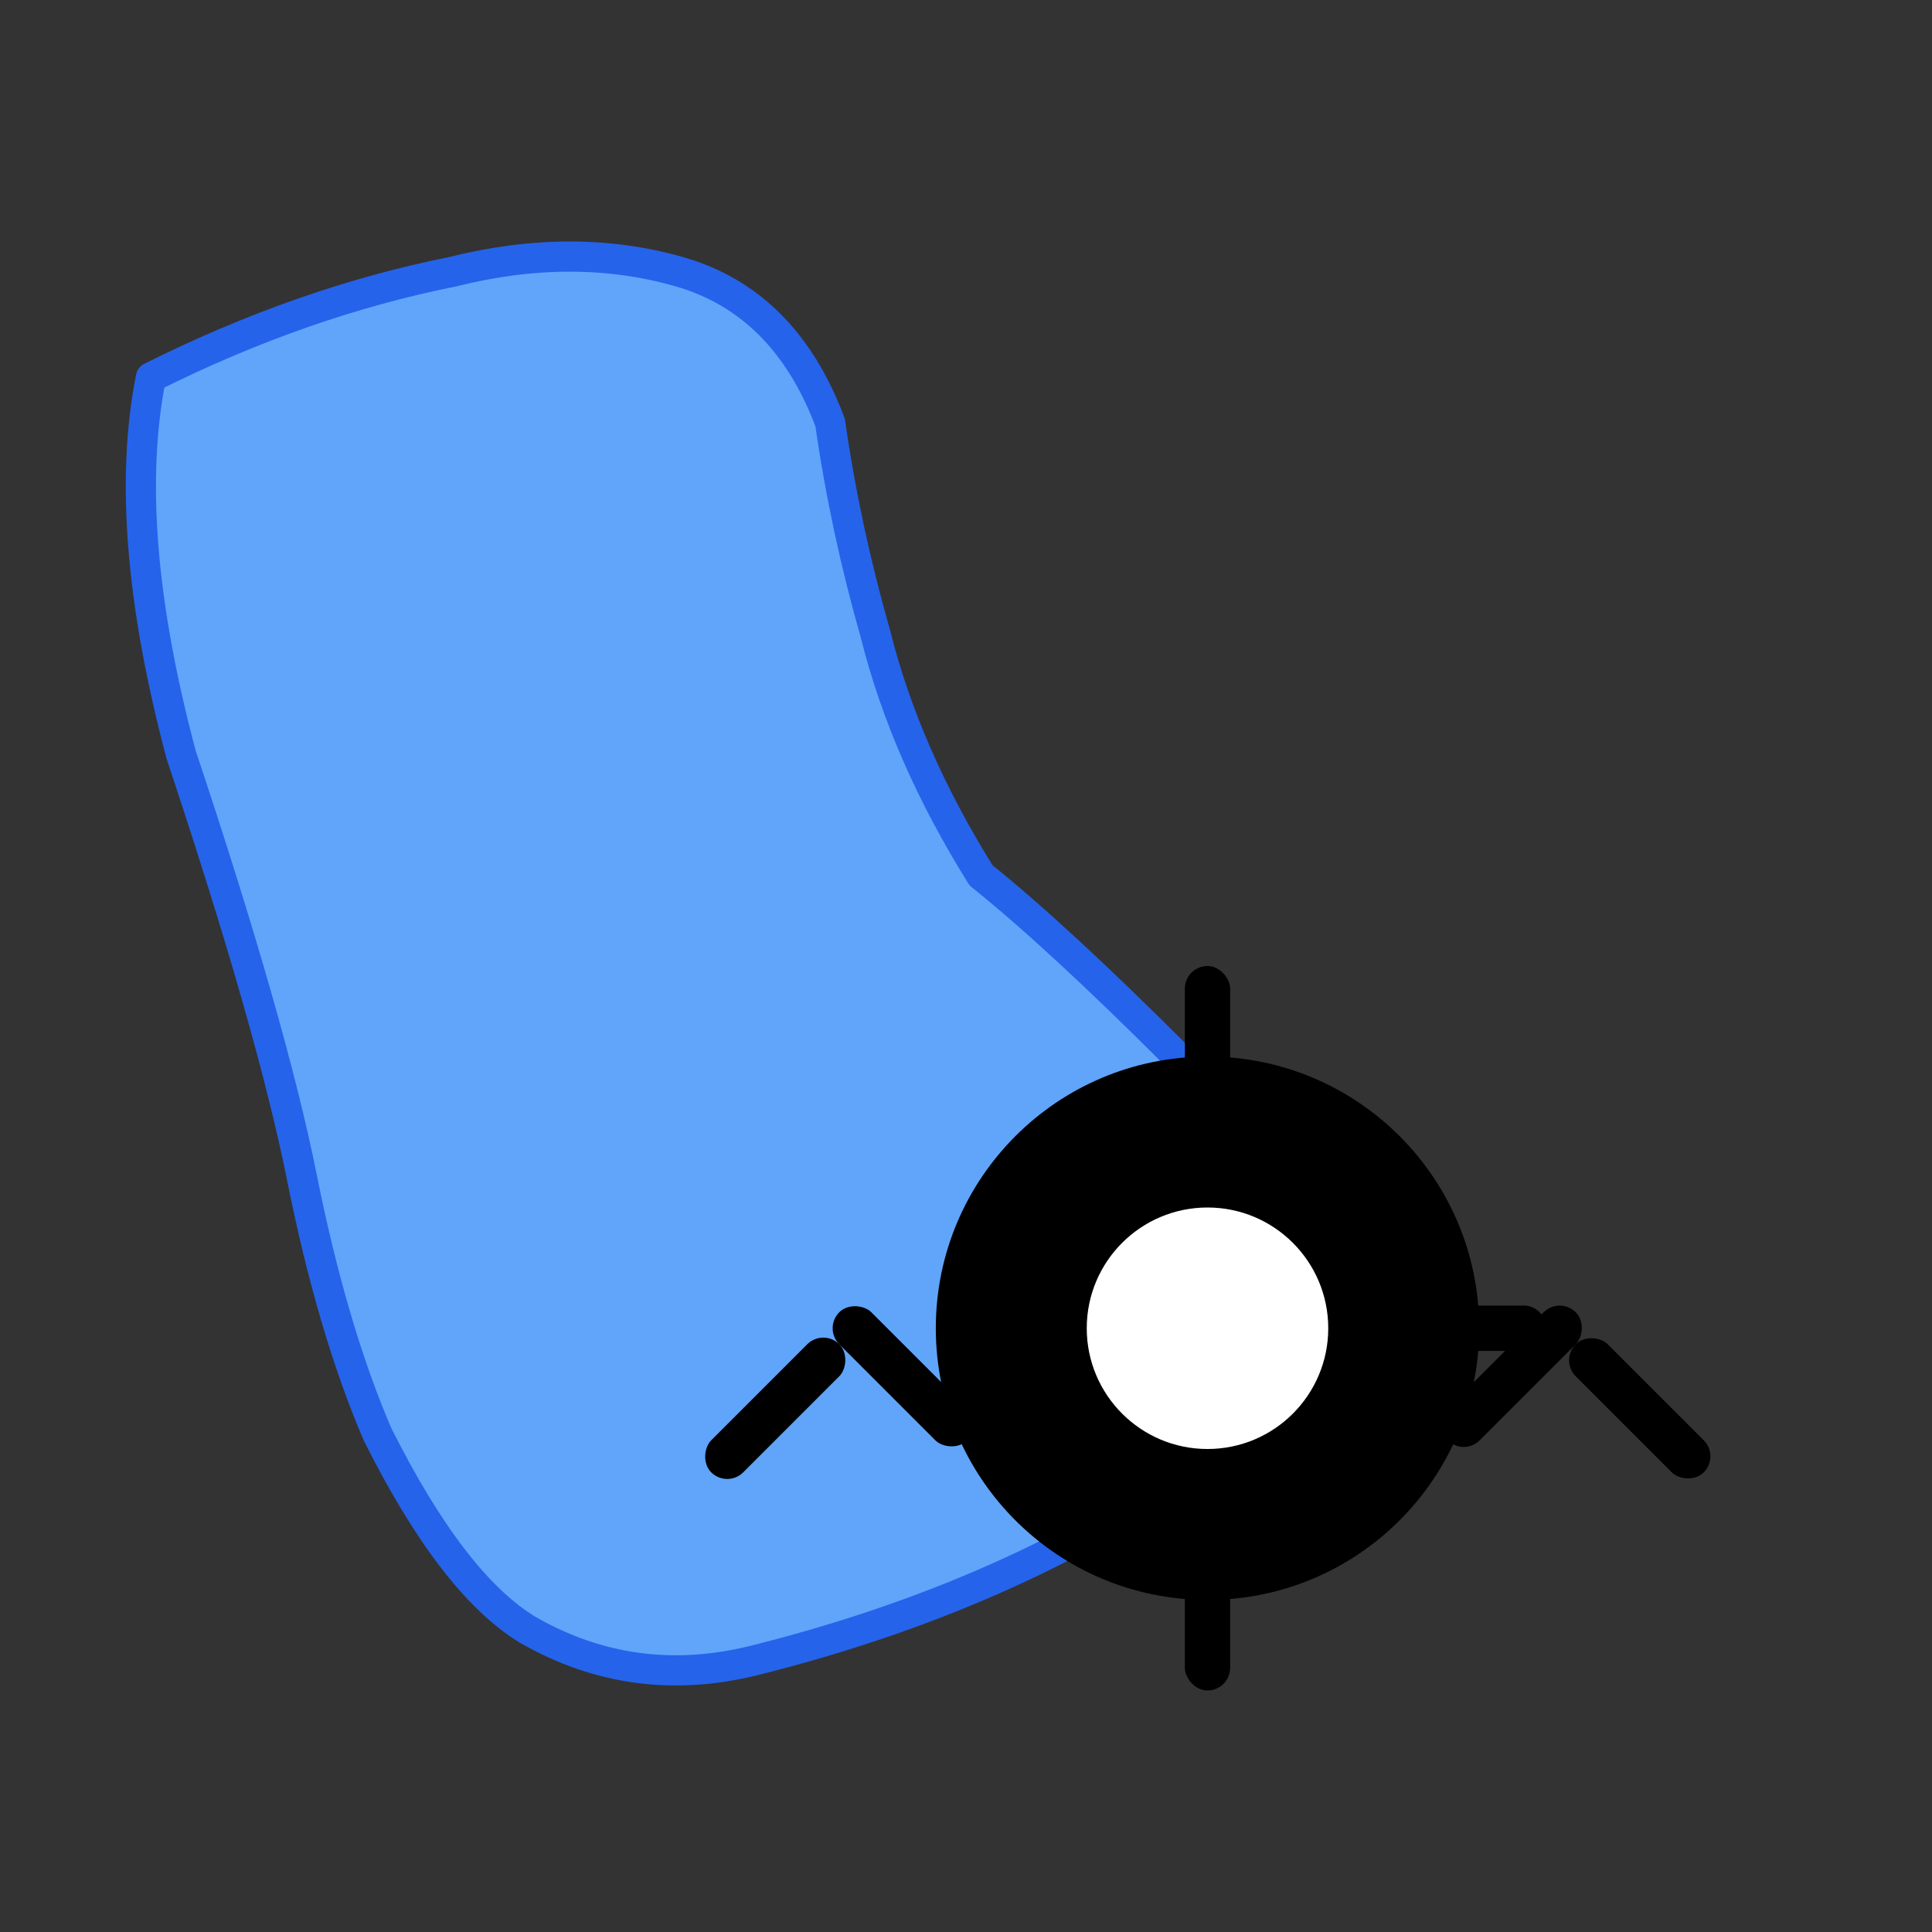 <svg xmlns="http://www.w3.org/2000/svg" viewBox="0 0 128 128" width="128" height="128">
  <rect x="0" y="0" width="128" height="128" fill="#333333" stroke="none"/>
  <!-- Blue teardrop/flame shape - main element -->
  <!-- Left edge is smooth curve, right edge has pronounced inward curve -->
  <path d="M 10 25 Q 8 35 12 50 Q 18 68 20 78 Q 22 88 25 95 Q 30 105 35 108 Q 42 112 50 110 Q 58 108 65 105 Q 72 102 78 98 Q 85 92 90 85 Q 85 75 78 70 Q 70 62 65 58 Q 60 50 58 42 Q 56 35 55 28 Q 52 20 45 18 Q 38 16 30 18 Q 20 20 10 25 Z" 
        fill="#60A5FA" 
        stroke="#2563EB" 
        stroke-width="2" 
        stroke-linejoin="round"/>
  
  <!-- Black gear in bottom-right corner, overlapping blue shape -->
  <g transform="translate(80, 88)">
    <!-- Outer circle -->
    <circle cx="0" cy="0" r="18" fill="black"/>
    
    <!-- Gear teeth (8 evenly spaced) -->
    <rect x="-1.5" y="-24" width="3" height="12" fill="black" rx="1.5"/>
    <rect x="-1.5" y="12" width="3" height="12" fill="black" rx="1.5"/>
    <rect x="-12" y="-1.5" width="12" height="3" fill="black" rx="1.5"/>
    <rect x="10.5" y="-1.5" width="12" height="3" fill="black" rx="1.5"/>
    <rect x="-18" y="-18" width="3" height="12" fill="black" rx="1.5" transform="rotate(-45)"/>
    <rect x="15" y="-18" width="3" height="12" fill="black" rx="1.5" transform="rotate(45)"/>
    <rect x="-18" y="18" width="3" height="12" fill="black" rx="1.5" transform="rotate(45)"/>
    <rect x="15" y="18" width="3" height="12" fill="black" rx="1.5" transform="rotate(-45)"/>
    
    <!-- White circular cutout (center hole) matching background -->
    <circle cx="0" cy="0" r="8" fill="white"/>
  </g>
</svg>
